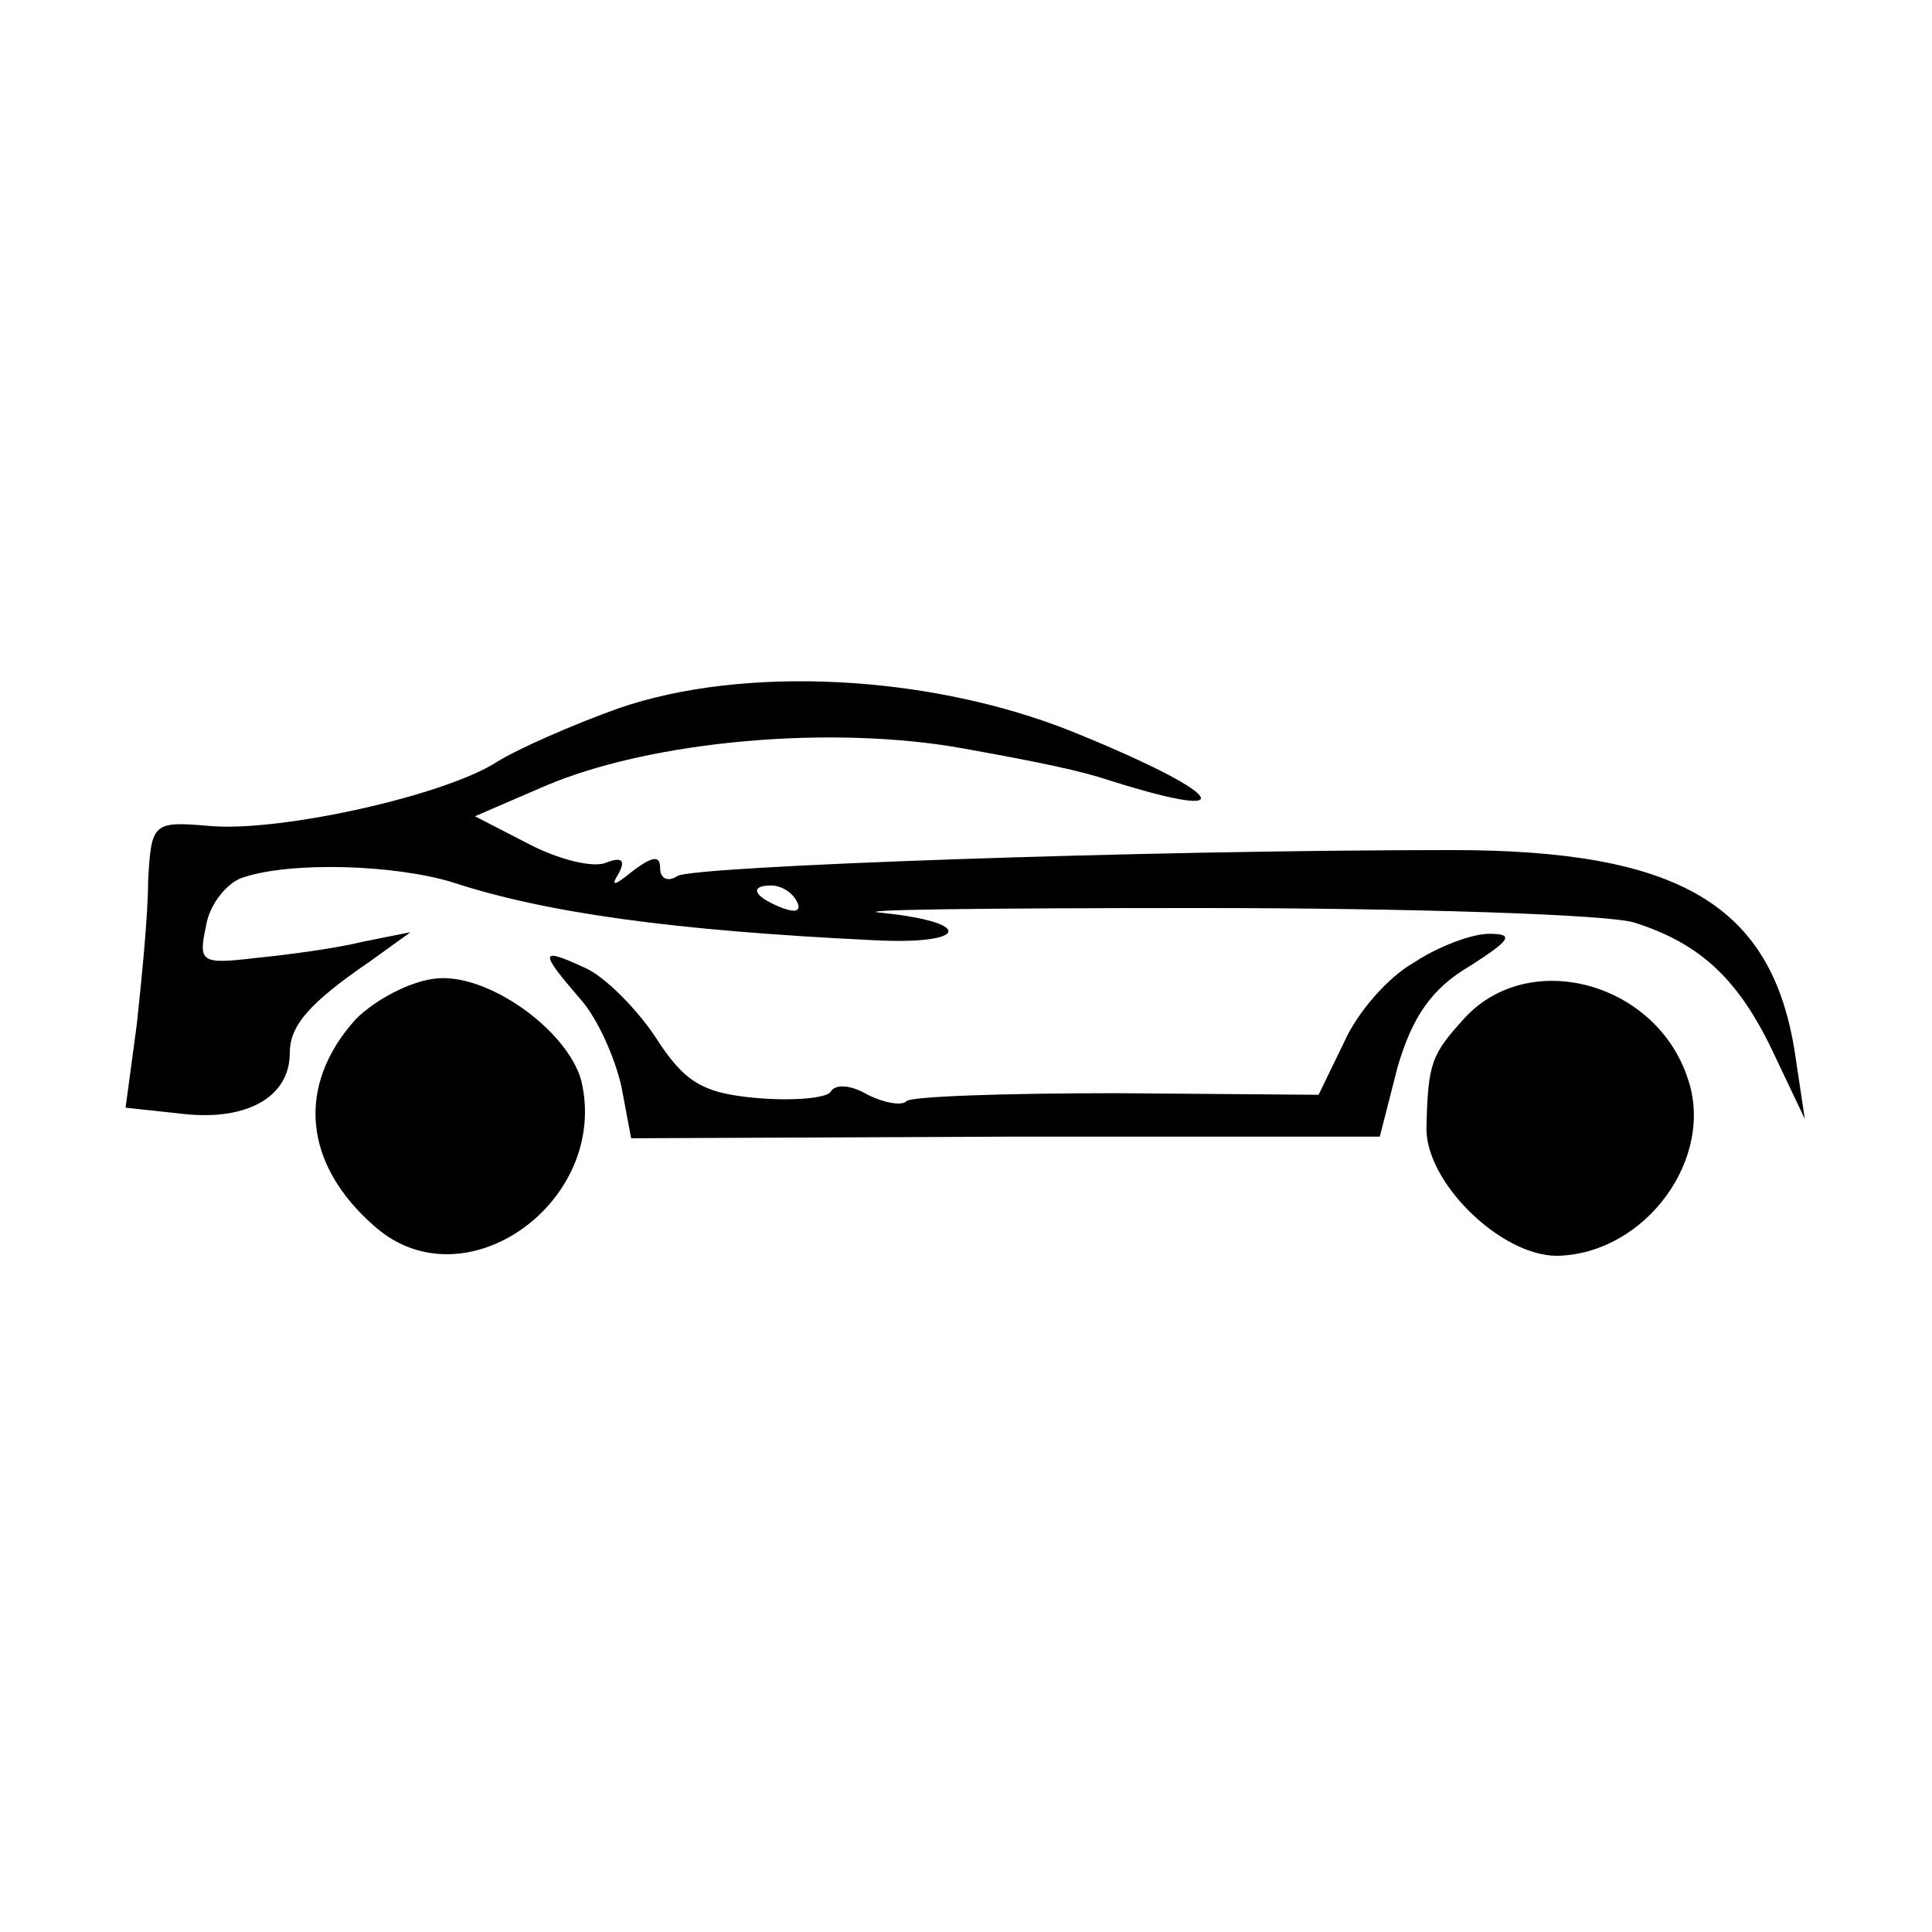 <?xml version="1.0" standalone="no"?>
<!DOCTYPE svg PUBLIC "-//W3C//DTD SVG 20010904//EN"
 "http://www.w3.org/TR/2001/REC-SVG-20010904/DTD/svg10.dtd">
<svg version="1.0" xmlns="http://www.w3.org/2000/svg"
 width="120pt" height="120pt" viewBox="0 0 120 120"
 preserveAspectRatio="xMidYMid meet">
<g transform="translate(0,120) scale(0.1,-0.1)"
fill="#000000" stroke="none">
<path d="M384 760 c-28 -10 -62 -25 -75 -33 -32 -21 -135 -44 -179 -40 -35 3
-36 2 -38 -34 0 -21 -4 -61 -7 -89 l-7 -52 37 -4 c39 -4 65 11 65 38 0 17 12
31 50 57 l25 18 -30 -6 c-16 -4 -46 -8 -66 -10 -34 -4 -36 -3 -31 20 2 13 13
27 23 30 30 10 94 8 130 -3 58 -19 137 -30 262 -36 58 -3 63 11 5 17 -24 2 65
3 197 3 132 0 254 -4 270 -9 41 -13 65 -35 87 -82 l19 -40 -6 40 c-14 93 -72
127 -213 127 -196 0 -470 -10 -481 -16 -6 -4 -11 -2 -11 5 0 8 -5 7 -17 -2
-11 -9 -14 -10 -9 -2 5 9 2 11 -8 7 -8 -3 -29 2 -48 12 l-33 17 44 19 c66 28
178 38 260 23 50 -9 73 -14 91 -20 86 -27 69 -7 -25 31 -88 35 -203 41 -281
14z m111 -120 c3 -6 -1 -7 -9 -4 -18 7 -21 14 -7 14 6 0 13 -4 16 -10z"/>
<path d="M878 602 c-16 -9 -35 -31 -43 -49 l-16 -33 -125 1 c-70 0 -129 -2
-131 -5 -3 -3 -14 -1 -24 4 -10 6 -20 7 -23 2 -2 -4 -23 -6 -46 -4 -34 3 -45
10 -63 38 -12 18 -32 38 -44 43 -28 13 -28 10 -3 -19 11 -12 22 -37 26 -55 l6
-32 232 1 233 0 11 43 c9 31 21 49 45 63 25 16 28 20 12 20 -11 0 -32 -8 -47
-18z"/>
<path d="M269 592 c-15 -2 -36 -13 -48 -25 -37 -41 -33 -90 12 -129 56 -49
146 16 128 91 -9 32 -60 68 -92 63z"/>
<path d="M910 568 c-21 -23 -23 -28 -24 -68 -1 -34 46 -80 81 -80 55 1 99 61
81 111 -20 59 -98 80 -138 37z"/>
</g>
</svg>
